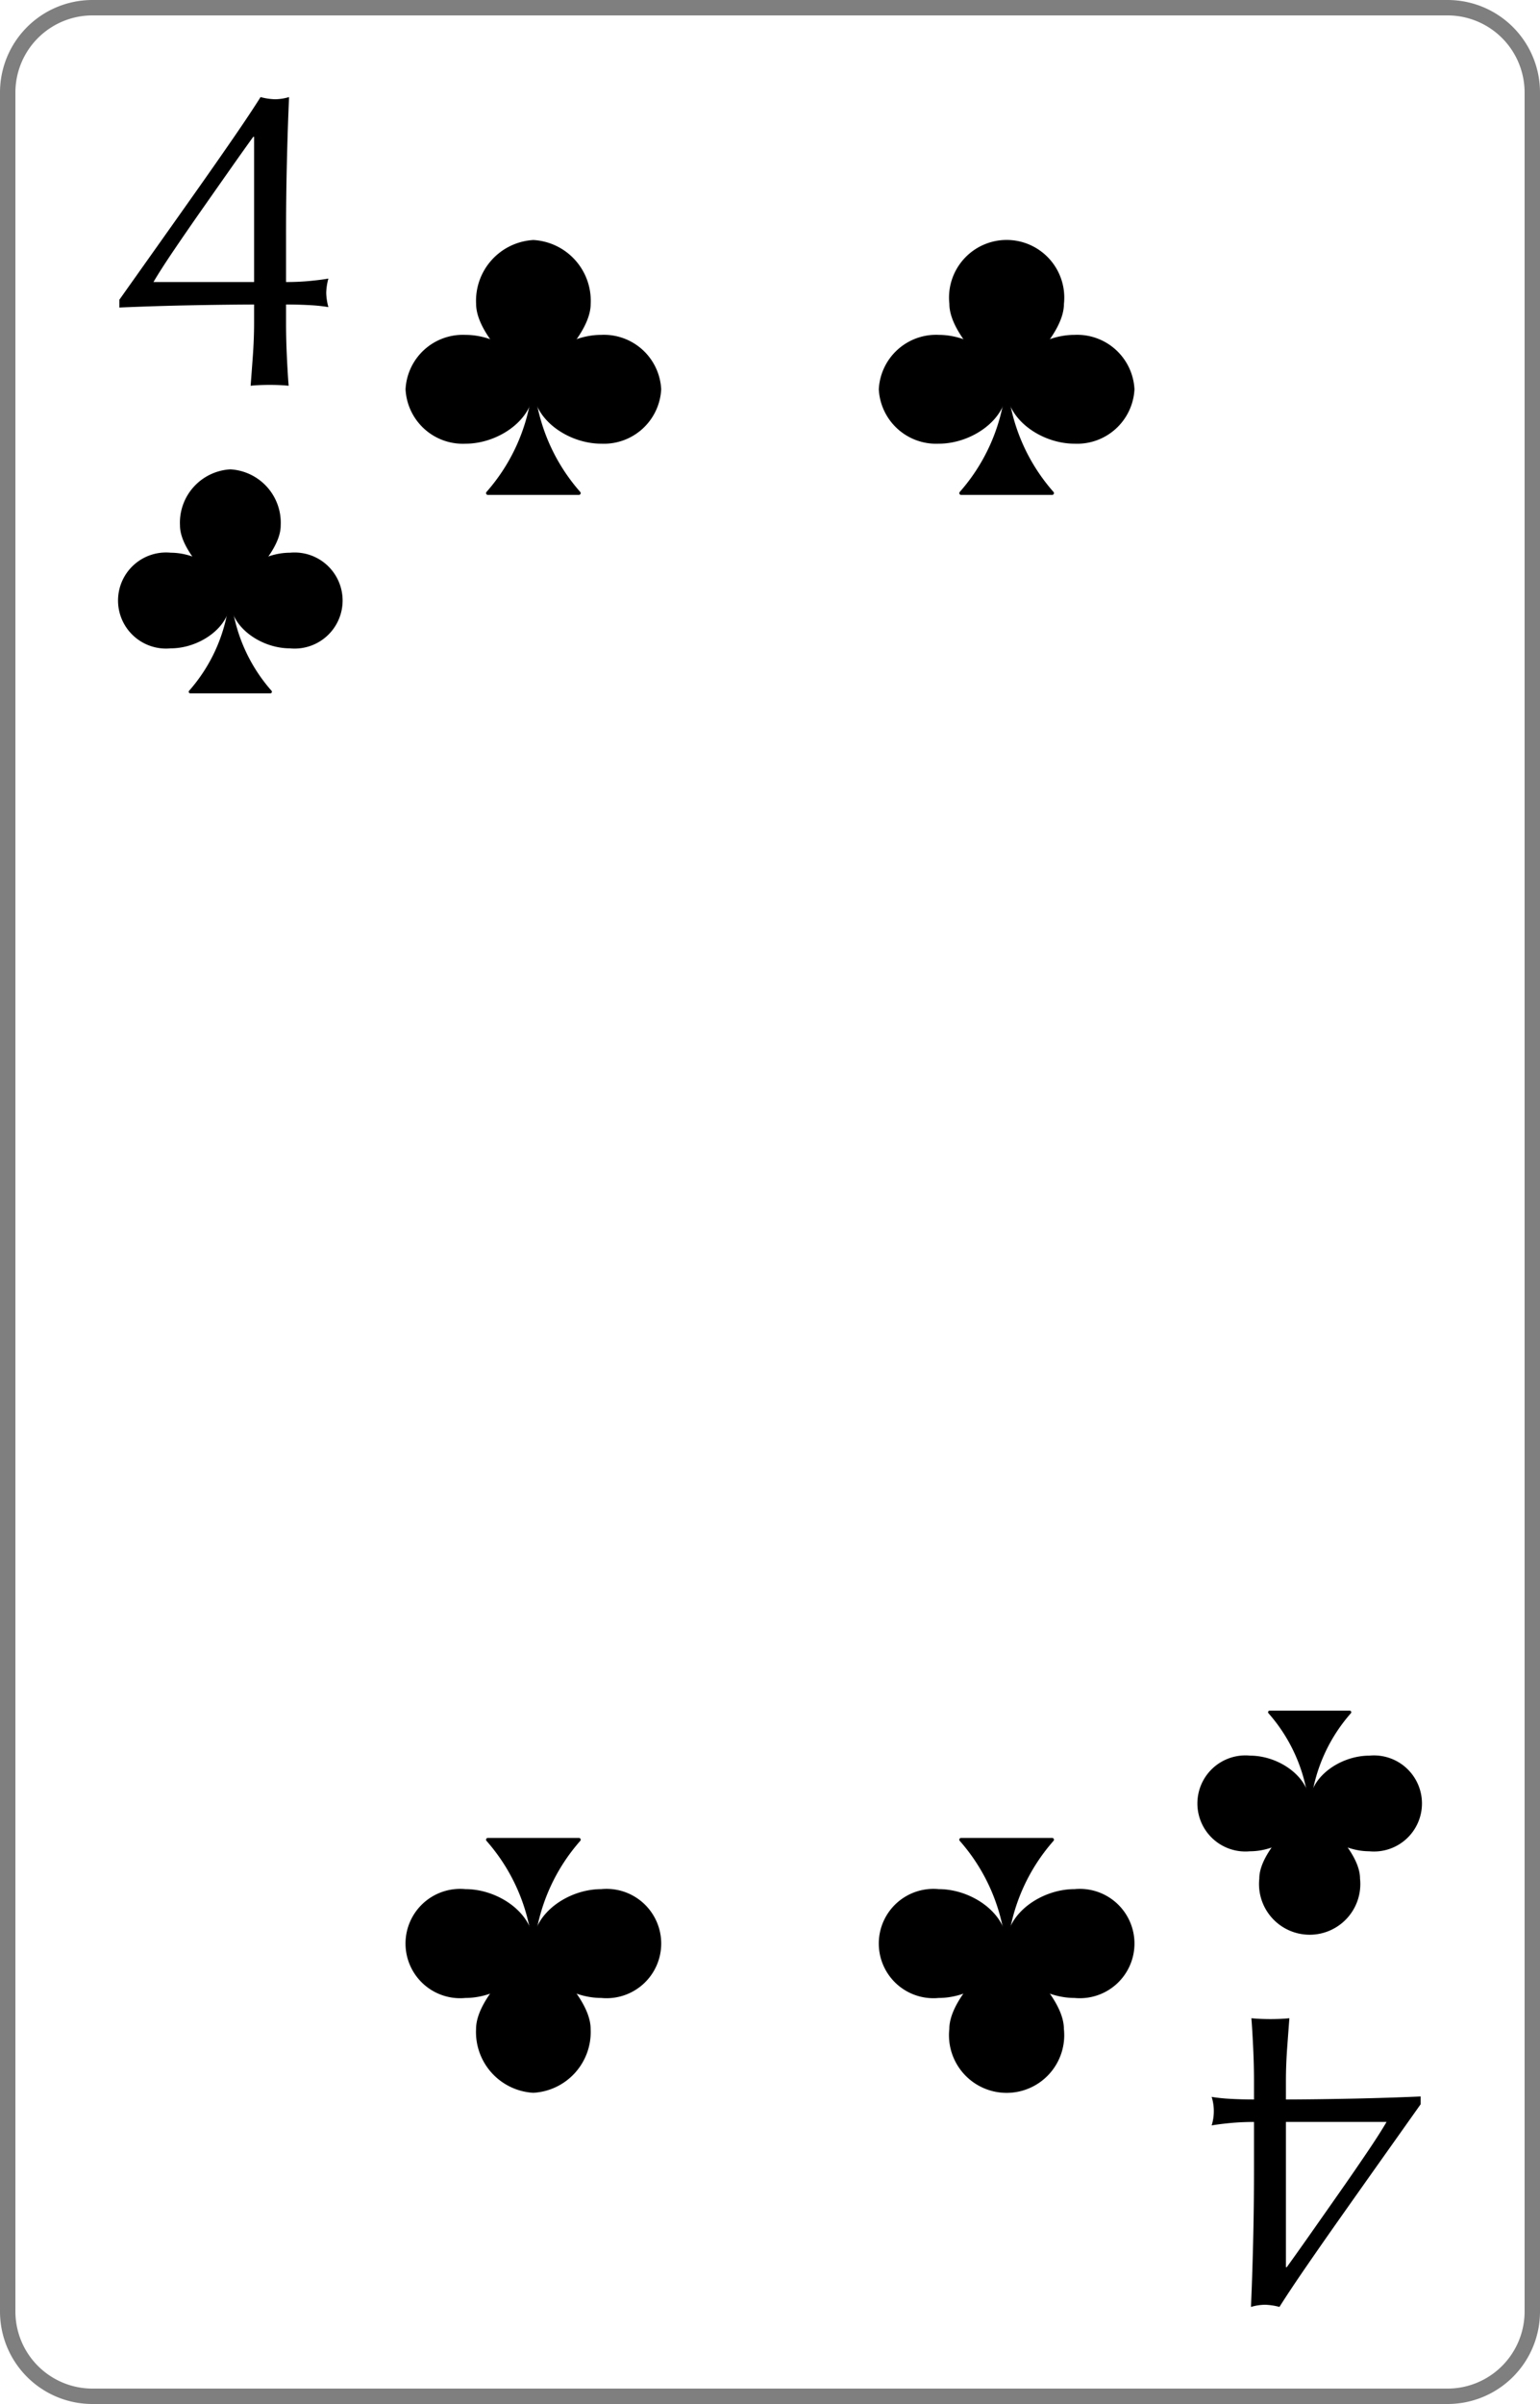 <svg id="8913e8cc-15f8-45fc-814d-d1b695bcc382" data-name="レイヤー 1" xmlns="http://www.w3.org/2000/svg" xmlns:xlink="http://www.w3.org/1999/xlink" viewBox="0 0 100 156"><defs><style>.\36 d23e3cc-314e-46c3-921c-c72cb060d824{fill:none;}.\32 114a25c-4cf8-4fd8-9790-a9e88a6abbc0{fill:#fff;}.e32d1ee6-0569-415f-81cf-8528e3101106{fill:#7f7f7f;}.ac476694-b3f5-4aad-ab0d-b56c4dc358f1{clip-path:url(#12dc37db-a412-450d-89af-adb68a8afe94);}.\38 d11414f-1154-4f44-b7c2-80c1e8633543{clip-path:url(#df475b3d-e2d6-4575-874a-e7d18763daad);}.\34 64c1a6c-c2f8-4a32-8bb5-a4c90dda032e{clip-path:url(#f57511b8-5368-42db-b5a7-d61097f9ef13);}.\36 322c417-06c6-44a3-9981-7668d1ed318d{clip-path:url(#0a6321a8-fa74-413a-a2b4-a5f68a61d8b1);}.a4cfb7d5-ecfb-499f-a725-7385e01f7f12{clip-path:url(#ef3feeb9-a7fa-42f1-a671-0295f3c89c81);}.\39 ad67ec1-79ce-4ea4-8657-902df0dcae92{clip-path:url(#6af1371e-ca51-48f5-9b35-04a8c9c8413f);}.a9abaf9a-1e09-4ba1-9ac4-e88134040c42{clip-path:url(#7ff1f956-225f-49ef-af9d-0fc85d1d26c8);}.d03de3d2-4351-48cd-b92f-c7d58b81fcc3{clip-path:url(#89a54540-197d-4dcf-b3a3-b7c5453e180a);}.\32 0350d4b-2904-41d4-b3de-cb0cf61e4f76{clip-path:url(#3f6b1848-c961-4693-89c0-93d40b133acb);}.\33 f6088cf-5e32-4bb9-b278-32134a131604{clip-path:url(#346124be-9165-4cb9-9ee4-ce5ad3d81431);}.a2f09242-aba9-4c09-b728-b67d268fd2cc{clip-path:url(#4d004d1d-c080-4ae1-9349-852902c2dbac);}.\33 308312d-7701-4ada-b1b7-1ee030ca8373{clip-path:url(#fb77666d-b3ac-4b13-bc7f-816268c9c7da);}.\38 00303c7-687d-47dc-b570-0009dd4716c7{clip-path:url(#436853cf-17d6-4233-a8ff-2e8feef1eace);}.ec55bf84-02b2-4f54-b3d6-3bc71df598cd{clip-path:url(#308aeecd-332b-42a9-9dcd-c9f696884d75);}</style><clipPath id="12dc37db-a412-450d-89af-adb68a8afe94"><rect class="6d23e3cc-314e-46c3-921c-c72cb060d824" width="29.912" height="29.912"/></clipPath><clipPath id="df475b3d-e2d6-4575-874a-e7d18763daad"><rect class="6d23e3cc-314e-46c3-921c-c72cb060d824" x="70.088" y="126.088" width="29.912" height="29.912"/></clipPath><clipPath id="f57511b8-5368-42db-b5a7-d61097f9ef13"><rect class="6d23e3cc-314e-46c3-921c-c72cb060d824" x="7.66" y="30.456" width="14.592" height="14.536"/></clipPath><clipPath id="0a6321a8-fa74-413a-a2b4-a5f68a61d8b1"><rect class="6d23e3cc-314e-46c3-921c-c72cb060d824" x="6.853" y="29.721" width="16.208" height="16.208"/></clipPath><clipPath id="ef3feeb9-a7fa-42f1-a671-0295f3c89c81"><rect class="6d23e3cc-314e-46c3-921c-c72cb060d824" x="77.748" y="111.007" width="14.592" height="14.536"/></clipPath><clipPath id="6af1371e-ca51-48f5-9b35-04a8c9c8413f"><rect class="6d23e3cc-314e-46c3-921c-c72cb060d824" x="76.939" y="110.071" width="16.208" height="16.208"/></clipPath><clipPath id="7ff1f956-225f-49ef-af9d-0fc85d1d26c8"><rect class="6d23e3cc-314e-46c3-921c-c72cb060d824" x="26.333" y="15.575" width="16.602" height="16.539"/></clipPath><clipPath id="89a54540-197d-4dcf-b3a3-b7c5453e180a"><rect class="6d23e3cc-314e-46c3-921c-c72cb060d824" x="25.415" y="14.738" width="18.441" height="18.441"/></clipPath><clipPath id="3f6b1848-c961-4693-89c0-93d40b133acb"><rect class="6d23e3cc-314e-46c3-921c-c72cb060d824" x="57.065" y="119.268" width="16.602" height="16.539"/></clipPath><clipPath id="346124be-9165-4cb9-9ee4-ce5ad3d81431"><rect class="6d23e3cc-314e-46c3-921c-c72cb060d824" x="56.144" y="118.202" width="18.441" height="18.441"/></clipPath><clipPath id="4d004d1d-c080-4ae1-9349-852902c2dbac"><rect class="6d23e3cc-314e-46c3-921c-c72cb060d824" x="57.065" y="15.575" width="16.602" height="16.539"/></clipPath><clipPath id="fb77666d-b3ac-4b13-bc7f-816268c9c7da"><rect class="6d23e3cc-314e-46c3-921c-c72cb060d824" x="56.147" y="14.738" width="18.441" height="18.441"/></clipPath><clipPath id="436853cf-17d6-4233-a8ff-2e8feef1eace"><rect class="6d23e3cc-314e-46c3-921c-c72cb060d824" x="26.333" y="119.268" width="16.602" height="16.539"/></clipPath><clipPath id="308aeecd-332b-42a9-9dcd-c9f696884d75"><rect class="6d23e3cc-314e-46c3-921c-c72cb060d824" x="25.413" y="118.202" width="18.441" height="18.441"/></clipPath></defs><title>4</title><rect class="2114a25c-4cf8-4fd8-9790-a9e88a6abbc0" x="0.5" y="0.5" width="99" height="155" rx="5.5" ry="5.5"/><path class="e32d1ee6-0569-415f-81cf-8528e3101106" d="M94,1a5.006,5.006,0,0,1,5,5V150a5.006,5.006,0,0,1-5,5H6a5.006,5.006,0,0,1-5-5V6A5.006,5.006,0,0,1,6,1H94m0-1H6A6,6,0,0,0,0,6V150a6,6,0,0,0,6,6H94a6,6,0,0,0,6-6V6a6,6,0,0,0-6-6Z"/><g class="ac476694-b3f5-4aad-ab0d-b56c4dc358f1"><g class="ac476694-b3f5-4aad-ab0d-b56c4dc358f1"><path d="M7.75,19.452q1.233-1.739,2.566-3.618Q11.647,13.957,12.896,12.189q1.247-1.767,2.299-3.295,1.052-1.528,1.725-2.594a4.004,4.004,0,0,0,.954.141,3.371,3.371,0,0,0,.897-.141q-.084,1.851-.14,4.165-.057,2.314-.056,4.753v3.084q.813,0,1.542-.07.729-.07,1.206-.154a3.959,3.959,0,0,0-.14.925,3.952,3.952,0,0,0,.14.925,10.63,10.63,0,0,0-1.206-.126q-.729-.042-1.542-.042v1.178q0,1.094.056,2.257.056,1.164.112,1.837-.561-.056-1.234-.056-.673,0-1.234.056.056-.729.14-1.879.084-1.15.084-2.215V19.761q-.645,0-1.865.014-1.22.015-2.552.042-1.332.028-2.538.07-1.206.042-1.795.07ZM16.443,8.88q-.589.814-1.486,2.089Q14.059,12.246,13.106,13.605q-.954,1.361-1.809,2.622-.855,1.262-1.332,2.075H16.499V8.88Z"/></g></g><g class="8d11414f-1154-4f44-b7c2-80c1e8633543"><g class="8d11414f-1154-4f44-b7c2-80c1e8633543"><path d="M92.251,136.548q-1.233,1.739-2.566,3.617-1.332,1.879-2.579,3.646-1.248,1.767-2.3,3.296-1.052,1.528-1.725,2.594a4.029,4.029,0,0,0-.953-.141,3.388,3.388,0,0,0-.897.141q.084-1.852.14-4.165.057-2.313.057-4.753v-3.085q-.813,0-1.543.07-.728.07-1.206.154a3.114,3.114,0,0,0,0-1.851,10.9,10.9,0,0,0,1.206.126q.729.042,1.543.042v-1.178q0-1.094-.057-2.258-.056-1.163-.112-1.836c.375.037.785.056,1.234.056.448,0,.86-.019,1.233-.056q-.056.728-.14,1.879-.085,1.148-.084,2.215v1.178q.645,0,1.864-.014,1.22-.015,2.552-.042,1.333-.029,2.538-.07,1.206-.042,1.795-.07Zm-8.693,10.572q.589-.814,1.486-2.089.898-1.277,1.851-2.637.954-1.359,1.809-2.622.857-1.261,1.332-2.075H83.502v9.423Z"/></g></g><g class="464c1a6c-c2f8-4a32-8bb5-a4c90dda032e"><g class="6322c417-06c6-44a3-9981-7668d1ed318d"><path d="M14.856,39.178a10.66,10.66,0,0,1-2.574,5.644.101.101,0,0,0,.074.17h5.199a.101.101,0,0,0,.074-.17,10.66,10.66,0,0,1-2.574-5.644.101.101,0,0,0-.2,0"/><path d="M18.227,34.098c0,2.011-3.271,4.579-3.271,4.579s-3.269-2.568-3.269-4.579a3.471,3.471,0,0,1,3.27-3.641,3.471,3.471,0,0,1,3.27,3.641"/><path d="M18.829,42.073c-1.89,0-3.873-1.39-3.873-3.104s1.983-3.102,3.873-3.102a3.118,3.118,0,1,1,0,6.207"/><path d="M11.083,35.867c1.89,0,3.873,1.39,3.873,3.104s-1.983,3.102-3.873,3.102a3.118,3.118,0,1,1,0-6.207"/><path d="M16.369,37.825a1.412,1.412,0,1,1-1.412-1.412A1.412,1.412,0,0,1,16.369,37.825"/></g></g><g class="a4cfb7d5-ecfb-499f-a725-7385e01f7f12"><g class="9ad67ec1-79ce-4ea4-8657-902df0dcae92"><path d="M85.144,116.822a10.66,10.66,0,0,1,2.574-5.644.101.101,0,0,0-.074-.17H82.444a.101.101,0,0,0-.074.17,10.66,10.66,0,0,1,2.574,5.644.101.101,0,0,0,.2,0"/><path d="M81.773,121.902c0-2.011,3.271-4.579,3.271-4.579s3.269,2.568,3.269,4.579a3.289,3.289,0,1,1-6.539,0"/><path d="M81.171,113.927c1.89,0,3.873,1.39,3.873,3.104s-1.983,3.102-3.873,3.102a3.118,3.118,0,1,1,0-6.207"/><path d="M88.917,120.133c-1.89,0-3.873-1.39-3.873-3.104s1.983-3.102,3.873-3.102a3.118,3.118,0,1,1,0,6.207"/><path d="M83.631,118.175a1.412,1.412,0,1,1,1.412,1.412,1.412,1.412,0,0,1-1.412-1.412"/></g></g><g class="a9abaf9a-1e09-4ba1-9ac4-e88134040c42"><g class="d03de3d2-4351-48cd-b92f-c7d58b81fcc3"><path d="M34.521,25.499a12.129,12.129,0,0,1-2.928,6.422.115.115,0,0,0,.084.194h5.915a.115.115,0,0,0,.084-.194,12.129,12.129,0,0,1-2.928-6.422.115.115,0,0,0-.227,0"/><path d="M38.356,19.718c0,2.288-3.721,5.21-3.721,5.21s-3.719-2.922-3.719-5.21a3.949,3.949,0,0,1,3.72-4.143,3.949,3.949,0,0,1,3.72,4.143"/><path d="M39.041,28.792c-2.151,0-4.407-1.582-4.407-3.532s2.256-3.53,4.407-3.53a3.726,3.726,0,0,1,3.894,3.531,3.726,3.726,0,0,1-3.894,3.531"/><path d="M30.228,21.731c2.151,0,4.407,1.582,4.407,3.532s-2.256,3.53-4.407,3.53a3.726,3.726,0,0,1-3.894-3.531,3.726,3.726,0,0,1,3.894-3.531"/><path d="M36.242,23.959a1.606,1.606,0,1,1-1.606-1.606,1.606,1.606,0,0,1,1.606,1.606"/></g></g><g class="20350d4b-2904-41d4-b3de-cb0cf61e4f76"><g class="3f6088cf-5e32-4bb9-b278-32134a131604"><path d="M65.479,125.883a12.129,12.129,0,0,1,2.928-6.422.115.115,0,0,0-.084-.194H62.408a.115.115,0,0,0-.084.194,12.129,12.129,0,0,1,2.928,6.422.115.115,0,0,0,.227,0"/><path d="M61.644,131.663c0-2.288,3.721-5.21,3.721-5.21s3.719,2.922,3.719,5.21a3.742,3.742,0,1,1-7.44,0"/><path d="M60.959,122.589c2.151,0,4.407,1.582,4.407,3.532s-2.256,3.53-4.407,3.53a3.548,3.548,0,1,1,0-7.062"/><path d="M69.772,129.651c-2.151,0-4.407-1.582-4.407-3.532s2.256-3.53,4.407-3.53a3.548,3.548,0,1,1,0,7.062"/><path d="M63.758,127.423a1.606,1.606,0,1,1,1.606,1.606,1.606,1.606,0,0,1-1.606-1.606"/></g></g><g class="a2f09242-aba9-4c09-b728-b67d268fd2cc"><g class="3308312d-7701-4ada-b1b7-1ee030ca8373"><path d="M65.252,25.499a12.129,12.129,0,0,1-2.928,6.422.115.115,0,0,0,.084.194h5.915a.115.115,0,0,0,.084-.194,12.129,12.129,0,0,1-2.928-6.422.115.115,0,0,0-.227,0"/><path d="M69.087,19.718c0,2.288-3.721,5.21-3.721,5.21S61.647,22.006,61.647,19.718a3.742,3.742,0,1,1,7.44,0"/><path d="M69.773,28.792c-2.151,0-4.407-1.582-4.407-3.532s2.256-3.53,4.407-3.53a3.726,3.726,0,0,1,3.894,3.531,3.726,3.726,0,0,1-3.894,3.531"/><path d="M60.959,21.731c2.151,0,4.407,1.582,4.407,3.532S63.11,28.792,60.959,28.792a3.726,3.726,0,0,1-3.894-3.531,3.726,3.726,0,0,1,3.894-3.531"/><path d="M66.973,23.959A1.606,1.606,0,1,1,65.367,22.352a1.606,1.606,0,0,1,1.606,1.606"/></g></g><g class="800303c7-687d-47dc-b570-0009dd4716c7"><g class="ec55bf84-02b2-4f54-b3d6-3bc71df598cd"><path d="M34.748,125.883a12.129,12.129,0,0,1,2.928-6.422.115.115,0,0,0-.084-.194H31.677a.115.115,0,0,0-.084.194,12.129,12.129,0,0,1,2.928,6.422.115.115,0,0,0,.227,0"/><path d="M30.913,131.663c0-2.288,3.721-5.21,3.721-5.21s3.719,2.922,3.719,5.21a3.949,3.949,0,0,1-3.72,4.143,3.949,3.949,0,0,1-3.72-4.143"/><path d="M30.227,122.589c2.151,0,4.407,1.582,4.407,3.532s-2.256,3.53-4.407,3.53a3.548,3.548,0,1,1,0-7.062"/><path d="M39.041,129.651c-2.151,0-4.407-1.582-4.407-3.532S36.89,122.589,39.041,122.589a3.548,3.548,0,1,1,0,7.062"/><path d="M33.027,127.423A1.606,1.606,0,1,1,34.633,129.029a1.606,1.606,0,0,1-1.606-1.606"/></g></g></svg>